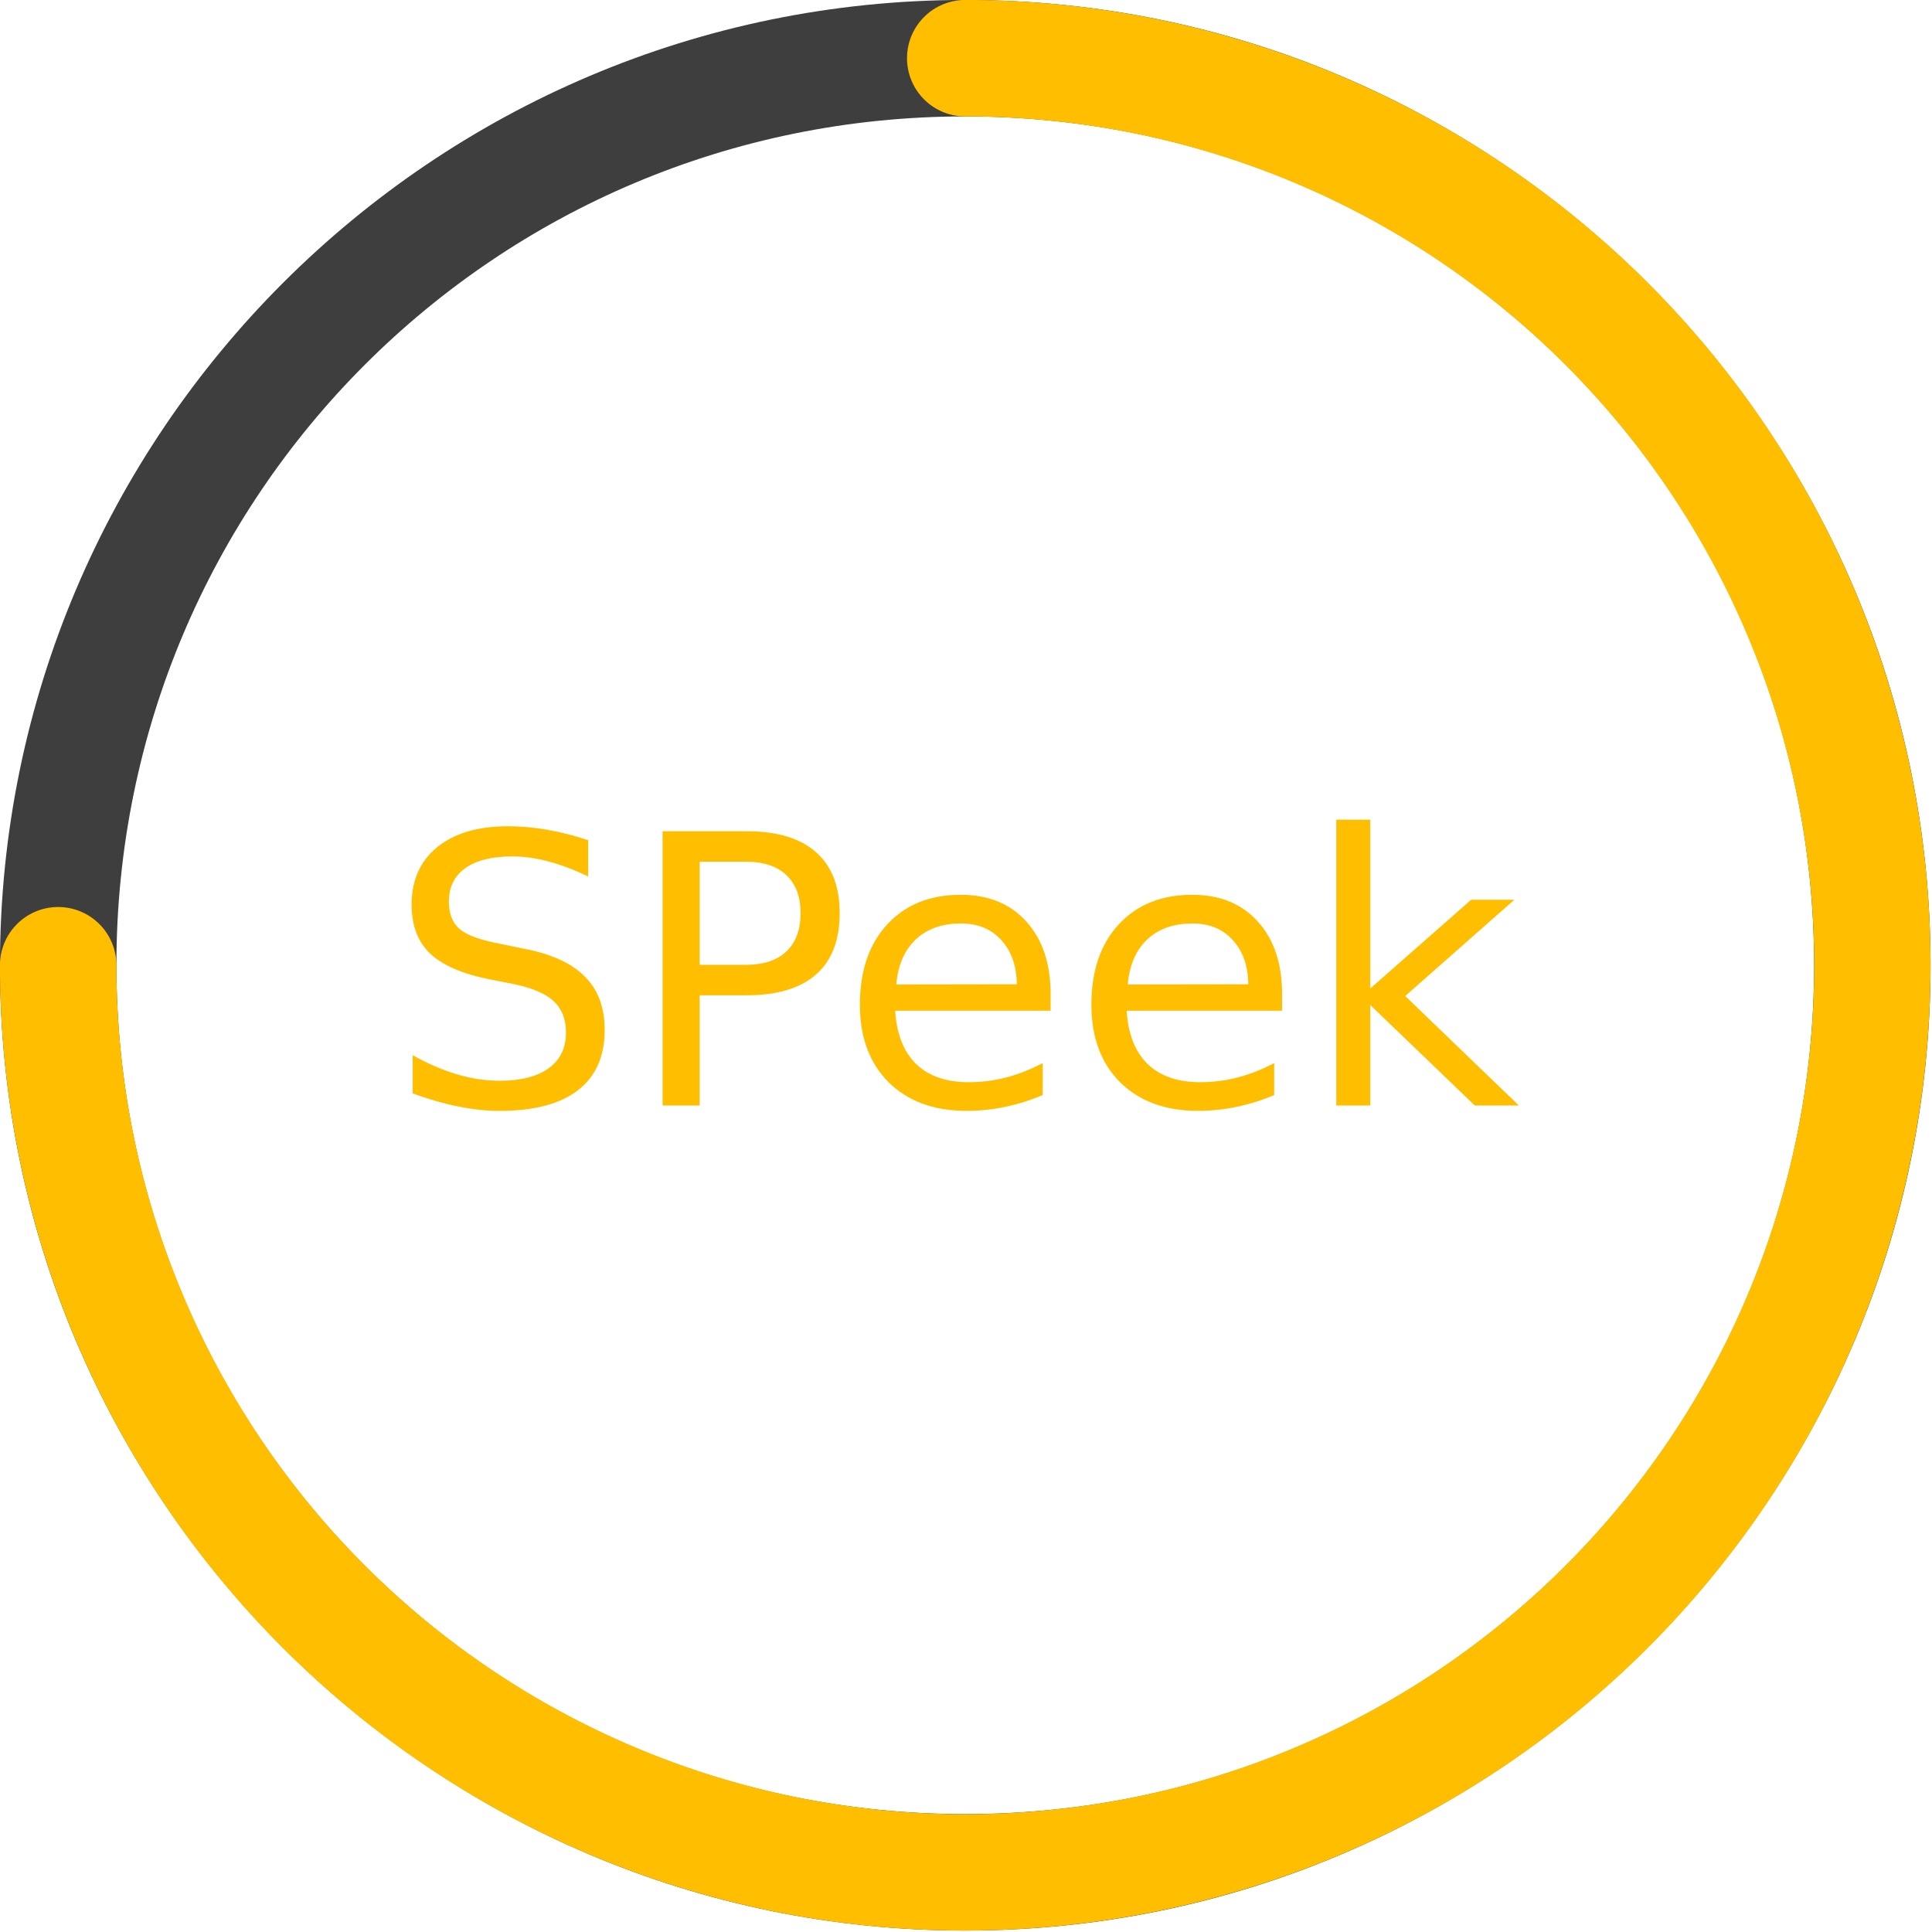 <?xml version="1.0" encoding="UTF-8" standalone="no"?>
<!-- Created with Inkscape (http://www.inkscape.org/) -->

<svg
   width="60"
   height="60"
   viewBox="0 0 60 60"
   version="1.1"
   id="svg5"
   sodipodi:docname="logo.svg"
   inkscape:version="1.1.1 (3bf5ae0d25, 2021-09-20, custom)"
   xmlns:inkscape="http://www.inkscape.org/namespaces/inkscape"
   xmlns:sodipodi="http://sodipodi.sourceforge.net/DTD/sodipodi-0.dtd"
   xmlns="http://www.w3.org/2000/svg"
   xmlns:svg="http://www.w3.org/2000/svg">
  <sodipodi:namedview
     id="namedview12"
     pagecolor="#505050"
     bordercolor="#eeeeee"
     borderopacity="1"
     inkscape:pageshadow="0"
     inkscape:pageopacity="0"
     inkscape:pagecheckerboard="0"
     showgrid="false"
     inkscape:zoom="4.83"
     inkscape:cx="29.917184"
     inkscape:cy="29.813665"
     inkscape:window-width="1920"
     inkscape:window-height="1014"
     inkscape:window-x="0"
     inkscape:window-y="0"
     inkscape:window-maximized="1"
     inkscape:current-layer="svg5" />
  <defs
     id="defs9" />
  <g
     id="g837"
     transform="matrix(0.626,0,0,0.626,-1.323,-1.323)">
    <path
       style="color:#000000;fill:#3e3e3e;stroke-linecap:round;-inkscape-stroke:none"
       d="M 50,2.111 C 23.586,2.111 2.111,23.586 2.111,50 2.111,76.414 23.586,97.889 50,97.889 76.414,97.889 97.889,76.414 97.889,50 97.889,23.586 76.414,2.111 50,2.111 Z m 0,5.777 C 73.291,7.889 92.111,26.709 92.111,50 92.111,73.291 73.291,92.111 50,92.111 26.709,92.111 7.889,73.291 7.889,50 7.889,26.709 26.709,7.889 50,7.889 Z"
       id="circle2" />
    <path
       style="color:#000000;fill:#ffbf00;stroke-linecap:round;-inkscape-stroke:none"
       d="m -50,2.111 c -19.361,0 -36.835,11.675 -44.244,29.562 -7.409,17.887 -3.309,38.499 10.381,52.189 13.69,13.69 34.302,17.79 52.189,10.381 C -13.787,86.835 -2.111,69.361 -2.111,50 A 2.889,2.889 0 0 0 -5,47.111 2.889,2.889 0 0 0 -7.889,50 c 0,17.041 -10.253,32.385 -25.996,38.906 -15.743,6.521 -33.843,2.921 -45.893,-9.129 C -91.827,67.728 -95.427,49.628 -88.906,33.885 -82.385,18.141 -67.041,7.889 -50,7.889 A 2.889,2.889 0 0 0 -47.111,5 2.889,2.889 0 0 0 -50,2.111 Z"
       id="circle4"
       transform="rotate(-90)" />
    <g
       aria-label="SPeek"
       id="text3717"
       style="font-size:18.667px;line-height:1.25;fill:#ffbf00;fill-opacity:1;stroke:none;stroke-opacity:1">
      <path
         d="m 31.292,43.798 v 1.796 q -1.048,-0.501 -1.978,-0.747 -0.93,-0.246 -1.796,-0.246 -1.504,0 -2.324,0.583 -0.811,0.583 -0.811,1.659 0,0.902 0.538,1.367 0.547,0.456 2.06,0.738 l 1.112,0.228 q 2.06,0.392 3.035,1.385 0.984,0.984 0.984,2.643 0,1.978 -1.331,2.999 -1.322,1.021 -3.883,1.021 -0.966,0 -2.06,-0.219 -1.085,-0.219 -2.251,-0.647 v -1.896 q 1.121,0.629 2.197,0.948 1.076,0.319 2.115,0.319 1.577,0 2.434,-0.62 0.857,-0.62 0.857,-1.768 0,-1.003 -0.62,-1.568 -0.611,-0.565 -2.014,-0.848 L 26.434,50.706 q -2.06,-0.41 -2.98,-1.285 -0.921,-0.875 -0.921,-2.434 0,-1.805 1.267,-2.844 1.276,-1.039 3.509,-1.039 0.957,0 1.951,0.173 0.993,0.173 2.033,0.52 z"
         style="font-family:'DejaVu Sans';-inkscape-font-specification:'DejaVu Sans';fill:#ffbf00;fill-opacity:1;stroke:none;stroke-opacity:1"
         id="path18412" />
      <path
         d="m 36.825,44.864 v 5.113 h 2.315 q 1.285,0 1.987,-0.665 0.702,-0.665 0.702,-1.896 0,-1.221 -0.702,-1.887 -0.702,-0.665 -1.987,-0.665 z m -1.841,-1.513 h 4.156 q 2.288,0 3.454,1.039 1.176,1.03 1.176,3.026 0,2.014 -1.176,3.044 -1.167,1.03 -3.454,1.03 h -2.315 v 5.469 h -1.841 z"
         style="font-family:'DejaVu Sans';-inkscape-font-specification:'DejaVu Sans';fill:#ffbf00;fill-opacity:1;stroke:none;stroke-opacity:1"
         id="path18414" />
      <path
         d="m 54.234,51.436 v 0.82 h -7.711 q 0.109,1.732 1.039,2.643 0.939,0.902 2.607,0.902 0.966,0 1.868,-0.237 0.911,-0.237 1.805,-0.711 v 1.586 q -0.902,0.383 -1.85,0.583 -0.948,0.201 -1.923,0.201 -2.443,0 -3.874,-1.422 -1.422,-1.422 -1.422,-3.846 0,-2.507 1.349,-3.974 1.358,-1.477 3.655,-1.477 2.06,0 3.254,1.331 1.203,1.322 1.203,3.6 z M 52.557,50.943 q -0.018,-1.376 -0.775,-2.197 -0.747,-0.82 -1.987,-0.82 -1.404,0 -2.251,0.793 -0.839,0.793 -0.966,2.233 z"
         style="font-family:'DejaVu Sans';-inkscape-font-specification:'DejaVu Sans';fill:#ffbf00;fill-opacity:1;stroke:none;stroke-opacity:1"
         id="path18416" />
      <path
         d="m 65.718,51.436 v 0.82 h -7.711 q 0.109,1.732 1.039,2.643 0.939,0.902 2.607,0.902 0.966,0 1.868,-0.237 0.911,-0.237 1.805,-0.711 v 1.586 q -0.902,0.383 -1.85,0.583 -0.948,0.201 -1.923,0.201 -2.443,0 -3.874,-1.422 -1.422,-1.422 -1.422,-3.846 0,-2.507 1.349,-3.974 1.358,-1.477 3.655,-1.477 2.06,0 3.254,1.331 1.203,1.322 1.203,3.6 z M 64.041,50.943 q -0.018,-1.376 -0.775,-2.197 -0.747,-0.82 -1.987,-0.82 -1.404,0 -2.251,0.793 -0.839,0.793 -0.966,2.233 z"
         style="font-family:'DejaVu Sans';-inkscape-font-specification:'DejaVu Sans';fill:#ffbf00;fill-opacity:1;stroke:none;stroke-opacity:1"
         id="path18418" />
      <path
         d="m 68.407,42.777 h 1.686 v 8.376 l 5.004,-4.402 h 2.142 l -5.414,4.776 5.642,5.432 H 75.279 L 70.093,51.973 v 4.986 h -1.686 z"
         style="font-family:'DejaVu Sans';-inkscape-font-specification:'DejaVu Sans';fill:#ffbf00;fill-opacity:1;stroke:none;stroke-opacity:1"
         id="path18420" />
    </g>
  </g>
</svg>
